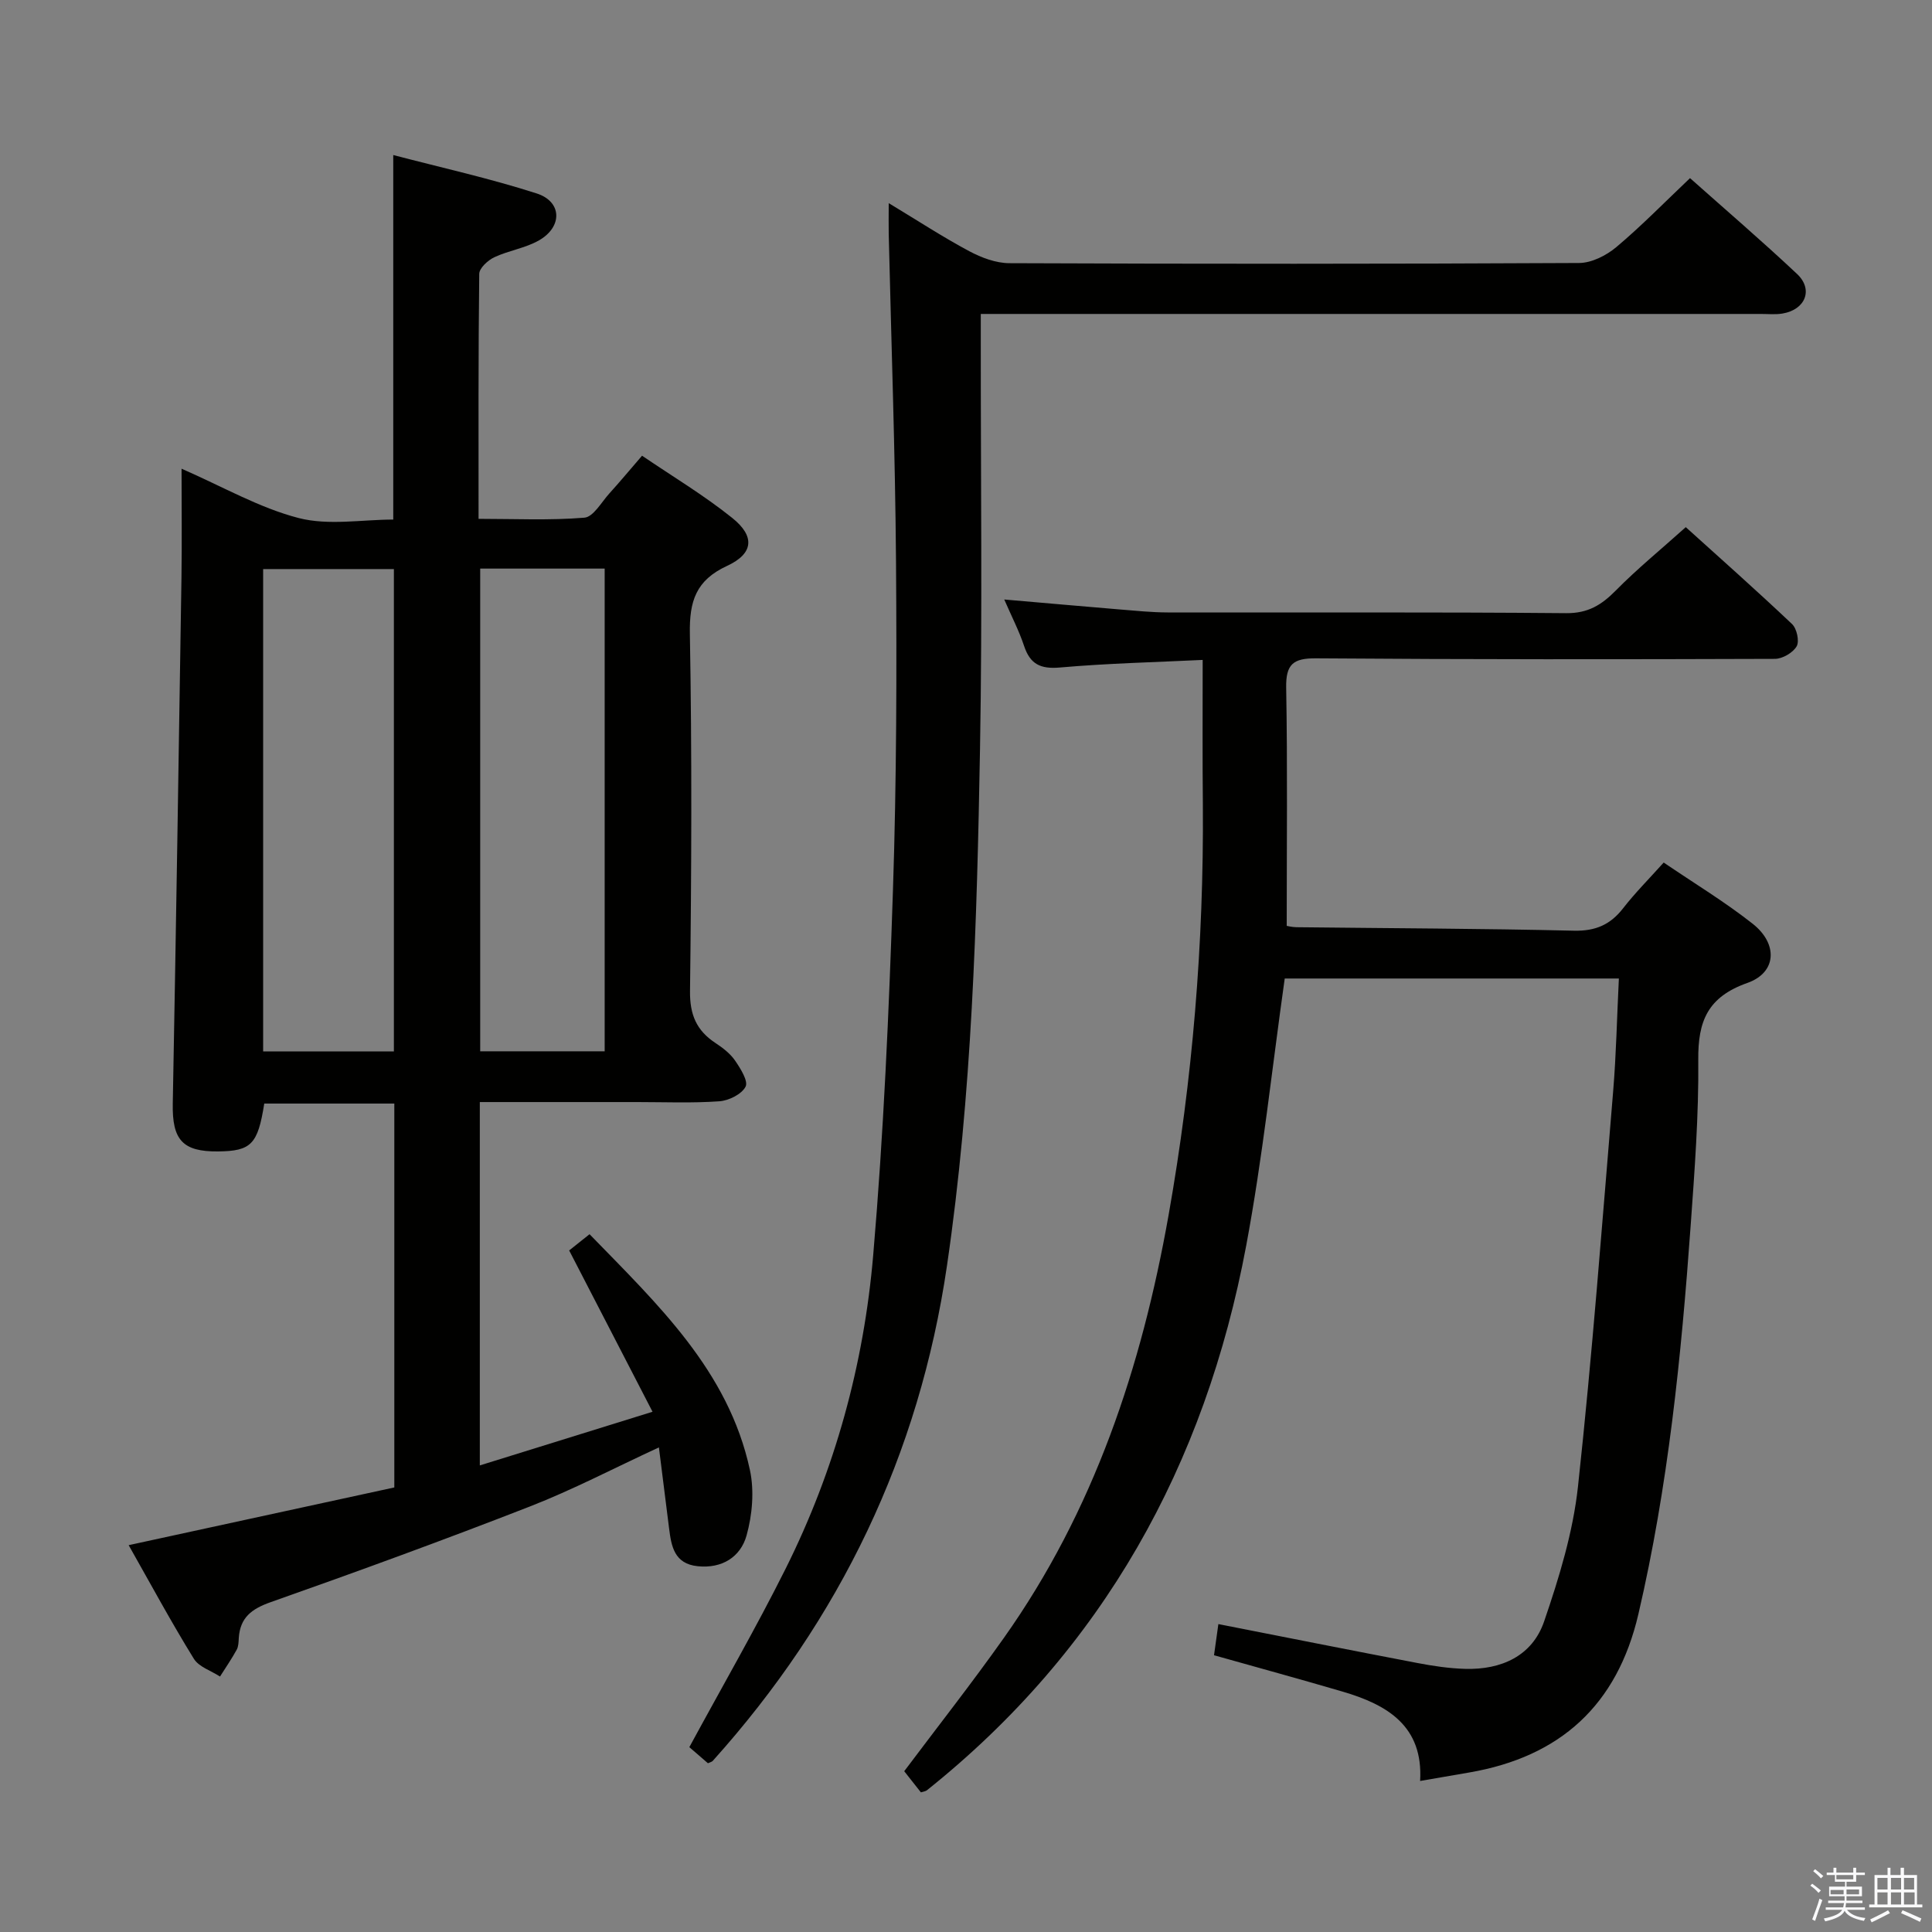 <svg enable-background="new 0 0 400 400" viewBox="0 0 400 400" xmlns="http://www.w3.org/2000/svg"><rect x="0" y="0" width="400" height="400" fill="#808080" stroke="none"/><path d="m374.8 390.4.4-.4c.7.5 1.3 1 1.8 1.4l-.5.5c-.5-.6-1.1-1.1-1.7-1.5zm1 7.3-.6-.3c.5-1.4 1.1-2.8 1.5-4.3.2.1.4.2.6.3-.5 1.3-1 2.8-1.5 4.3zm-.4-10.3.4-.4c.4.3 1 .8 1.7 1.4l-.5.5c-.4-.5-1-1-1.6-1.5zm2.5.3h1.7v-1h.6v1h3.5v-1h.6v1h1.8v.5h-1.8v1.4h-2v1h3.2v2h-3.2v.9h3.3v.5h-3.4c0 .3-.1.6-.1.9h4v.5h-3.7c.7.9 1.9 1.5 3.8 1.7-.1.2-.2.4-.3.6-2.1-.4-3.5-1.1-4-2.1-.4 1-1.8 1.7-4 2.2-.1-.2-.2-.4-.3-.6 2.1-.4 3.4-1 3.8-1.8h-3.4v-.5h3.6c.1-.3.1-.6.2-.9h-3.3v-.5h3.4c0-.3 0-.6 0-.9h-3.2v-2h3.3v-1h-2.1v-1.4h-1.7v-.5zm1.1 3.5v1h2.7c0-.3 0-.4 0-.4 0-.1 0-.2 0-.2 0-.1 0-.2 0-.3h-2.7zm1.2-3v.9h3.5v-.9zm4.7 3h-2.6v.6.4h2.6z" fill="#fafafb"/><path d="m393.6 386.7h.6v1.5h2.7v6.1h1.1v.6h-11v-.6h1.1v-6.1h2.7v-1.5h.6v1.5h2.1v-1.5zm-2.7 8.8.4.6c-1.2.6-2.5 1.3-3.8 1.9-.1-.2-.2-.4-.3-.6 1.2-.6 2.5-1.2 3.7-1.9zm-2.2-6.7v2.4h2.1v-2.4zm0 3v2.5h2.1v-2.5zm2.8-3v2.4h2.1v-2.4zm0 3v2.5h2.1v-2.5zm6 6.1c-1.4-.7-2.7-1.3-3.9-1.8l.3-.6c1.5.6 2.7 1.2 3.9 1.7zm-1.2-9.1h-2.1v2.4h2.1zm-2.1 3v2.5h2.2v-2.5z" fill="#fafafb"/><g fill="#010100"><path d="m26.64 319.91c18.84-4.09 36.94-8.03 55-11.95 0-26.76 0-53 0-79.48-9.19 0-18.09 0-26.93 0-1.32 8.44-2.71 9.84-9.55 9.91-7.39.08-9.53-2.42-9.39-9.9.68-36.27 1.24-72.55 1.8-108.83.11-7.44.02-14.88.02-22.62 8.53 3.72 16.08 8.1 24.23 10.21 6.2 1.6 13.15.32 19.6.32 0-25.28 0-49.86 0-75.47 10.01 2.62 20 4.83 29.69 7.95 5.27 1.69 5.39 6.9.49 9.71-2.82 1.62-6.28 2.1-9.26 3.5-1.33.63-3.11 2.25-3.12 3.45-.2 16.65-.14 33.3-.14 50.71 7.46 0 14.73.35 21.91-.24 1.86-.15 3.53-3.21 5.18-5.03 2.12-2.33 4.13-4.76 6.76-7.8 6.26 4.26 12.8 8.17 18.68 12.89 4.75 3.81 4.41 7.38-1.08 9.92-6.45 2.98-7.82 7.31-7.7 14.04.44 24.65.34 49.31.03 73.97-.06 4.92 1.34 8.19 5.28 10.78 1.51 1 3.06 2.18 4.06 3.65 1.12 1.63 2.76 4.25 2.16 5.39-.82 1.57-3.47 2.88-5.43 3.02-5.64.4-11.32.16-16.98.16-10.78 0-21.56 0-32.61 0v75.23c11.73-3.64 23.14-7.19 35.76-11.11-5.94-11.5-11.47-22.2-17.26-33.4.93-.74 2.42-1.93 4.22-3.36 14.06 14.48 28.76 28.23 33.2 48.81.93 4.31.5 9.3-.7 13.59-1.24 4.4-5.04 6.86-10.1 6.34-4.86-.5-5.47-4.12-5.94-7.89-.67-5.4-1.36-10.79-2.1-16.71-9.35 4.32-17.83 8.77-26.71 12.23-17.77 6.93-35.69 13.47-53.67 19.81-3.95 1.39-6.32 3.19-6.6 7.4-.05.83-.05 1.75-.43 2.44-1.05 1.91-2.29 3.72-3.46 5.56-1.85-1.21-4.38-1.99-5.42-3.69-4.63-7.49-8.81-15.24-13.49-23.51zm54.91-102.23c0-33.5 0-66.66 0-99.86-9.28 0-18.18 0-27.07 0v99.86zm17.87-99.96v99.94h25.77c0-33.44 0-66.62 0-99.94-8.81 0-17.22 0-25.77 0z"/><path d="m249 136.63c-9.72.47-19.67.7-29.56 1.57-4.04.35-6.16-.69-7.42-4.48-1.04-3.13-2.58-6.09-4.1-9.6 8.24.71 16.07 1.41 23.9 2.06 3.31.27 6.63.61 9.94.62 27.5.05 55-.1 82.49.15 4.54.04 7.33-1.7 10.28-4.69 4.42-4.48 9.32-8.48 14.49-13.12 6.85 6.19 14.54 13 22 20.06.99.93 1.56 3.56.96 4.61-.77 1.33-2.94 2.6-4.51 2.6-31.66.11-63.32.13-94.98-.11-4.76-.04-6.29 1.22-6.2 6.1.29 16.28.11 32.57.11 49.29.16.02 1.09.27 2.03.28 19.15.22 38.3.27 57.44.72 4.47.1 7.54-1.24 10.2-4.67 2.44-3.14 5.27-5.98 8.38-9.44 6.24 4.25 12.62 8.1 18.43 12.68 5.26 4.15 4.99 10.09-1.09 12.24-8.23 2.91-10.26 7.89-10.18 15.92.11 11.46-.76 22.94-1.58 34.38-1.94 27.02-4.65 53.93-10.82 80.39-4.39 18.84-16.17 29.55-35.05 32.79-3.25.56-6.5 1.12-10.14 1.75.68-11.38-6.8-15.79-16.05-18.5-8.75-2.57-17.54-4.97-26.62-7.53.32-2.31.61-4.37.9-6.45 13.91 2.73 27.56 5.45 41.22 8.06 3.25.62 6.57 1.12 9.88 1.21 7.48.21 13.89-2.66 16.35-9.84 3.1-9.05 5.97-18.43 7-27.88 2.96-27.25 5.01-54.59 7.29-81.91.63-7.6.78-15.25 1.18-23.3-23.61 0-46.64 0-69.18 0-2.63 18.59-4.57 37.09-7.98 55.32-8.5 45.4-29.65 83.64-66.12 112.76-.24.19-.61.22-1.23.42-1.14-1.44-2.34-2.97-3.45-4.38 6.95-9.26 14.03-18.27 20.64-27.61 18.64-26.31 28.51-56.07 34.09-87.51 4.98-28.08 7.3-56.36 7.1-84.86-.1-9.62-.04-19.25-.04-30.1z"/><path d="m184 42.06c6.15 3.71 11.28 7.07 16.68 9.95 2.51 1.34 5.52 2.47 8.3 2.48 39.32.16 78.64.17 117.95-.04 2.6-.01 5.64-1.55 7.71-3.29 5.19-4.36 9.95-9.24 15.26-14.28 7.12 6.34 14.8 12.92 22.16 19.84 3.42 3.21 1.74 7.39-2.99 8.19-1.46.25-2.99.09-4.49.09-51.65 0-103.29 0-154.94 0-1.97 0-3.95 0-6.58 0v5.65c-.02 28.16.34 56.32-.16 84.47-.64 35.73-1.64 71.47-6.84 106.93-5.73 39.13-22.12 73.17-48.49 102.52-.2.22-.58.29-1 .49-1.45-1.25-2.92-2.53-3.85-3.33 6.94-12.8 13.82-24.71 19.96-37 10.19-20.42 16.18-42.26 18.11-64.89 2.15-25.15 3.26-50.41 4.09-75.64.75-22.62.79-45.28.63-67.92-.17-22.62-.98-45.23-1.51-67.85-.04-1.81 0-3.62 0-6.37z"/></g></svg>